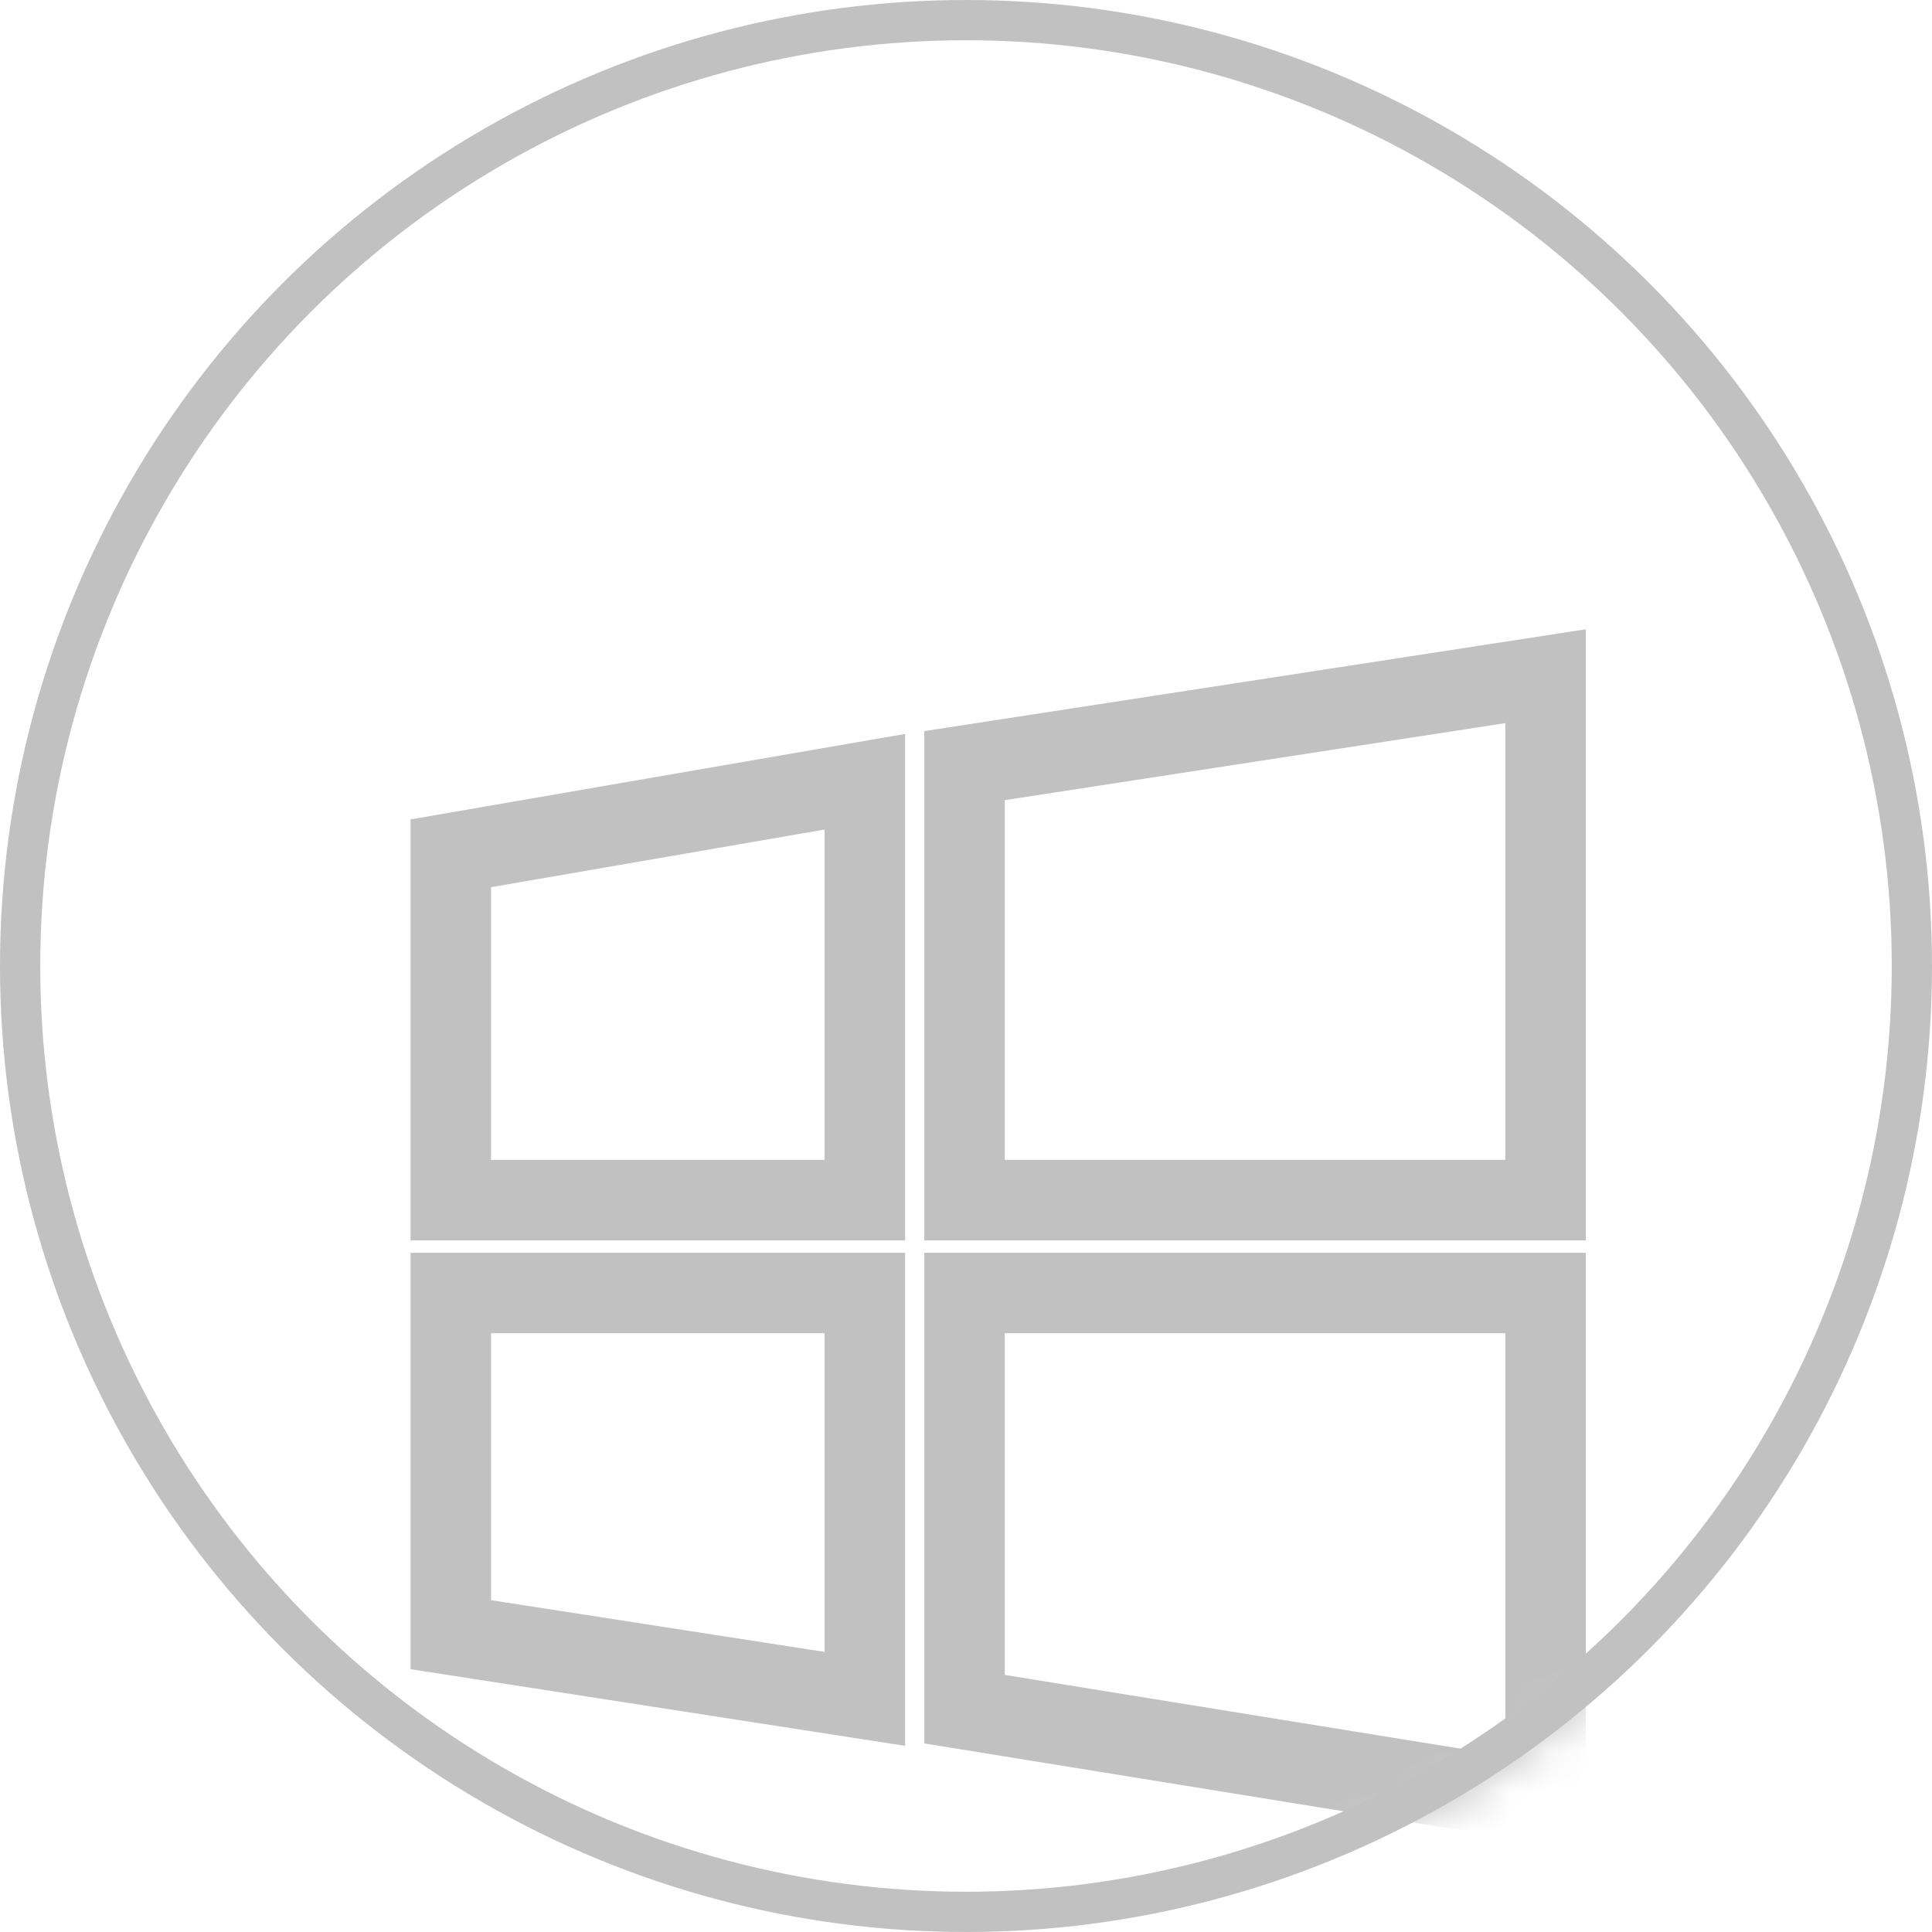 <svg width="48" height="48" viewBox="0 0 48 48" fill="none" xmlns="http://www.w3.org/2000/svg">
<circle cx="24" cy="24" r="23.5" stroke="#C1C1C1"/>
<mask id="mask0_160_788" style="mask-type:alpha" maskUnits="userSpaceOnUse" x="0" y="0" width="48" height="48">
<circle cx="24" cy="24" r="24" fill="#C1C1C1"/>
</mask>
<g mask="url(#mask0_160_788)">
<path d="M11.2 32.124V40.613L21.487 42.208V32.124H11.2Z" stroke="#C1C1C1" stroke-width="2"/>
<path d="M38.4 16.8L23.964 19.022V29.817H38.4V16.8Z" stroke="#C1C1C1" stroke-width="2"/>
<path d="M38.4 32.124H23.964V42.464L38.4 44.8V32.124Z" stroke="#C1C1C1" stroke-width="2"/>
<path d="M11.2 29.817H21.487V19.422L11.2 21.2V29.817Z" stroke="#C1C1C1" stroke-width="2"/>
</g>
</svg>
